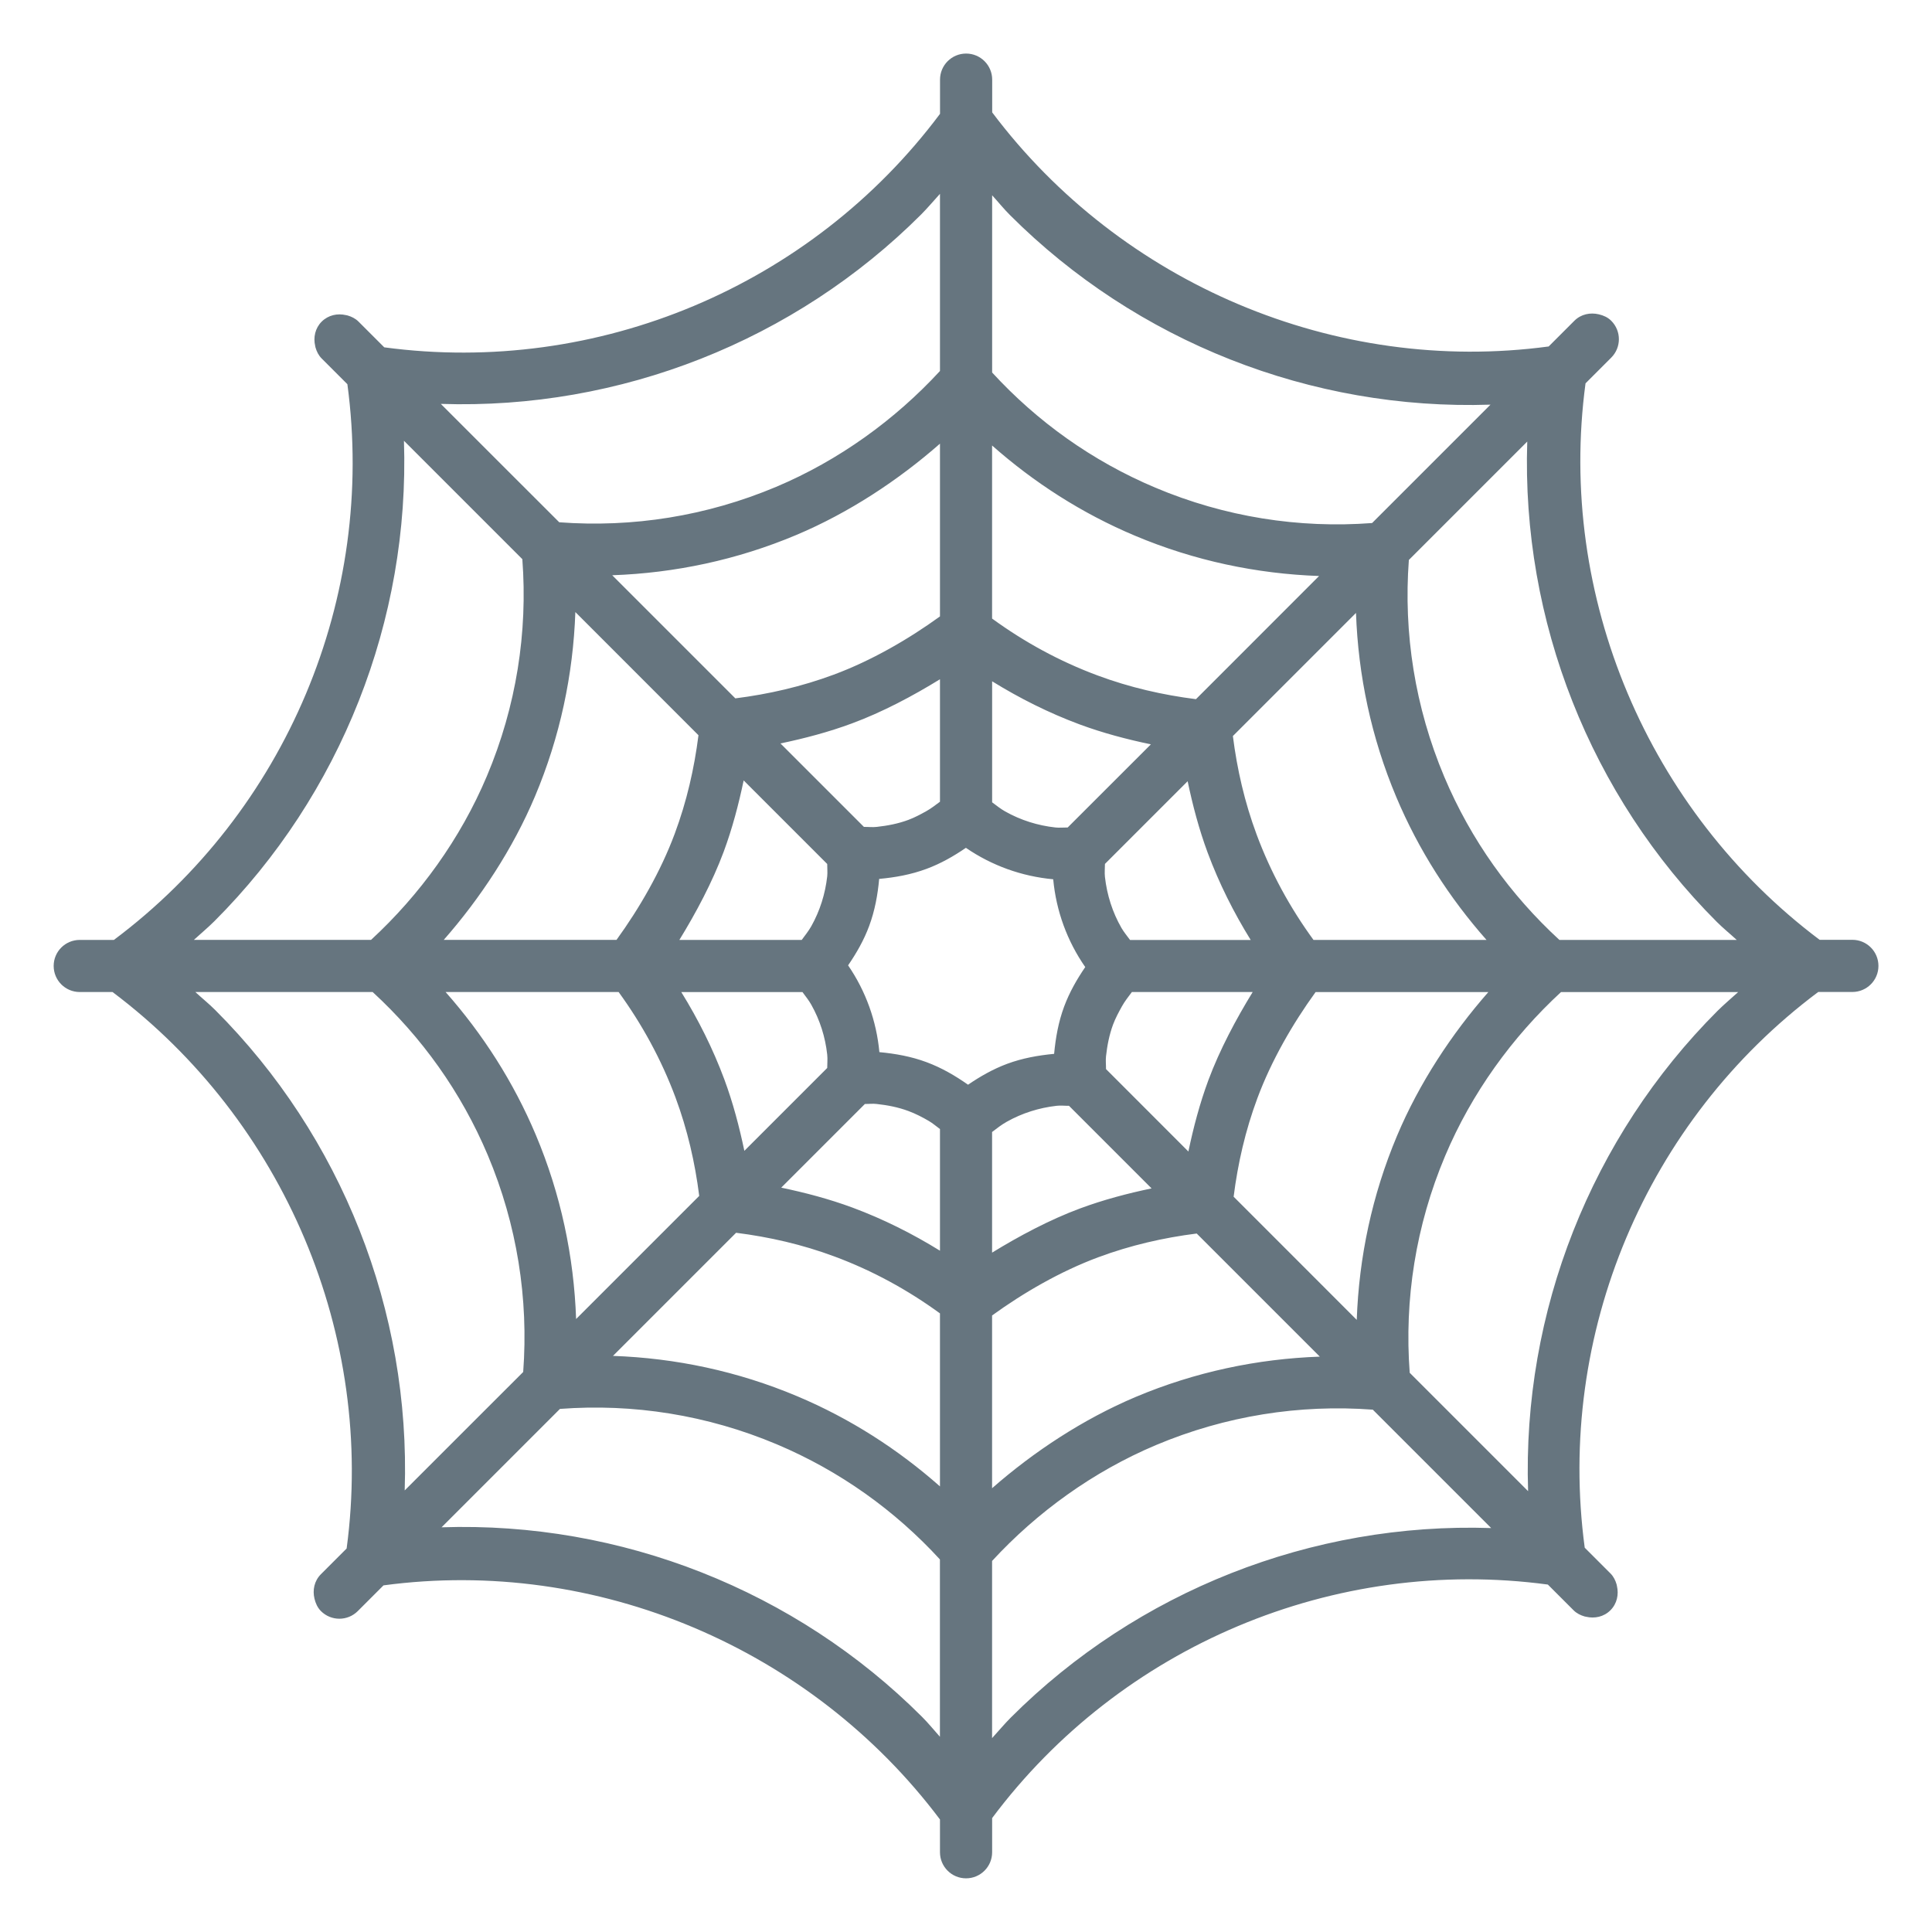 <svg xmlns='http://www.w3.org/2000/svg' viewBox='0 0 36 36' width='512' height='512'><path fill='#66757F' d='M6.667 30.02l.479-.479c3.97-.534 7.971 1.17 10.369 4.362v.611c0 .268.217.486.486.486.268 0 .486-.217.486-.486v-.637c2.397-3.206 6.376-4.886 10.355-4.351l.479.479c.059.059.13.093.205.115l.029.006c.158.037.33.002.453-.121s.158-.295.121-.453l-.006-.029c-.022-.075-.056-.146-.115-.205l-.479-.479c-.535-3.979 1.145-7.958 4.351-10.355h.636c.268 0 .486-.217.486-.486 0-.268-.217-.486-.486-.486h-.61c-3.193-2.399-4.896-6.399-4.362-10.369l.479-.479c.19-.19.19-.497 0-.687-.066-.066-.147-.1-.231-.12-.159-.038-.332-.004-.456.12l-.479.479c-3.97.534-7.971-1.17-10.369-4.362v-.61c0-.268-.217-.486-.486-.486-.268 0-.486.217-.486.486v.637C15.118 5.328 11.139 7.007 7.16 6.472l-.479-.479c-.059-.059-.13-.093-.205-.115l-.029-.006c-.158-.037-.329-.002-.453.121-.123.123-.158.295-.121.453l.006.029c.022.075.056.146.115.205l.479.479c.535 3.979-1.145 7.958-4.351 10.355h-.636c-.269 0-.486.217-.486.485s.217.486.486.486h.611c3.193 2.399 4.896 6.399 4.362 10.369l-.479.479c-.124.124-.159.297-.12.456.02.084.055.165.12.231.19.19.497.19.687 0zm.86-21.807l2.206 2.206c.103 1.365-.113 2.744-.66 4.041-.493 1.17-1.252 2.217-2.159 3.053H3.613c.121-.11.271-.237.384-.35 2.352-2.352 3.641-5.606 3.53-8.95zm12.098 8.171c.055.589.259 1.15.597 1.636-.156.228-.294.469-.393.735-.107.288-.159.584-.187.882-.296.028-.59.08-.876.186-.263.098-.502.235-.728.389-.239-.168-.493-.316-.773-.42-.287-.107-.582-.159-.879-.187-.054-.58-.253-1.137-.583-1.617.156-.228.295-.469.393-.735.106-.286.159-.58.186-.876.298-.027.594-.08.882-.187.265-.098.506-.236.734-.392.484.332 1.042.532 1.627.586zm-4.673 2.101c.057.078.119.153.166.238.161.286.26.601.296.928.009.082 0 .166 0 .249l-1.544 1.544c-.094-.448-.211-.894-.373-1.331-.214-.575-.486-1.116-.802-1.627h2.257zm1.164 2.086c.073.001.146-.009.22 0 .199.022.397.059.59.131.135.05.261.115.382.186.074.043.138.1.207.15v2.267c-.51-.315-1.052-.588-1.627-.802-.437-.162-.883-.279-1.331-.373l1.559-1.559zm2.37 2.77v-2.248c.09-.068.178-.138.276-.192.285-.16.6-.259.926-.296.076-.009.154.001.231 0l1.539 1.539c-.448.094-.894.211-1.331.373-.566.21-1.136.514-1.641.824zm2.123-3.42c.001-.08-.009-.159 0-.239.022-.199.06-.397.131-.59.045-.12.105-.231.166-.341.053-.095.121-.18.185-.266h2.251c-.31.505-.614 1.075-.825 1.641-.162.437-.279.883-.373 1.331l-1.535-1.536zm.447-2.407c-.054-.074-.113-.144-.159-.223-.168-.292-.27-.615-.308-.95-.009-.08 0-.162 0-.243l1.541-1.541c.094.448.211.894.373 1.331.214.575.486 1.116.802 1.627h-2.249zm-1.161-2.095c-.076-.001-.152.008-.227 0-.331-.036-.649-.136-.938-.299-.086-.048-.163-.111-.243-.17v-2.255c.51.315 1.052.588 1.627.802.437.162.883.279 1.331.373l-1.55 1.549zm-2.38-2.762v2.282c-.083.061-.163.125-.253.175-.108.06-.217.119-.335.163-.193.072-.391.109-.59.131-.08.009-.159-.001-.239 0l-1.555-1.555c.448-.094.894-.211 1.331-.373.566-.209 1.136-.512 1.641-.823zm-2.101 3.442c-.001.077.008.154 0 .231-.037.327-.136.643-.297.929-.051.09-.116.171-.178.255h-2.28c.31-.505.614-1.075.825-1.641.162-.437.279-.883.373-1.331l1.557 1.557zm-2.827 4.351c.223.6.364 1.215.442 1.834l-.62.62-1.674 1.674c-.041-1.165-.285-2.325-.751-3.431-.417-.99-.99-1.88-1.681-2.662h3.224c.434.597.795 1.254 1.06 1.965zm.509 3.141l.62-.62c.619.078 1.235.219 1.834.442.711.264 1.368.625 1.965 1.06v3.224c-.782-.691-1.673-1.265-2.662-1.681-1.106-.466-2.266-.71-3.431-.751l1.674-1.674zm5.39 4.14v-3.219c.591-.428 1.279-.825 1.979-1.085.6-.223 1.215-.364 1.834-.442l2.294 2.294c-1.165.041-2.325.285-3.431.751-.978.413-1.899 1.02-2.676 1.701zm5.121-4.812l-.62-.62c.078-.619.219-1.235.442-1.834.26-.7.657-1.388 1.085-1.979h3.219c-.682.777-1.289 1.698-1.701 2.677-.466 1.106-.71 2.266-.751 3.431l-1.674-1.675zm.868-5.405c-.435-.597-.796-1.254-1.06-1.965-.223-.6-.364-1.215-.442-1.834l.62-.62 1.674-1.674c.041 1.165.285 2.325.751 3.431.417.99.99 1.88 1.681 2.662h-3.224zm-1.57-5.106l-.62.62c-.619-.078-1.235-.219-1.834-.442-.711-.264-1.368-.625-1.965-1.06V8.301c.782.691 1.673 1.265 2.662 1.681 1.106.466 2.266.71 3.431.751l-1.674 1.675zm-5.39-4.141v3.219c-.591.428-1.279.825-1.979 1.085-.6.223-1.215.364-1.834.442l-.62-.62-1.674-1.674c1.165-.041 2.325-.285 3.431-.751.978-.412 1.899-1.019 2.676-1.701zm-4.5 5.433c-.078.619-.219 1.235-.442 1.834-.26.7-.657 1.388-1.085 1.979H8.269c.682-.777 1.289-1.698 1.701-2.677.466-1.106.71-2.266.751-3.431l2.294 2.295zm-9.004 5.121c-.118-.118-.249-.223-.371-.336h3.304c.913.839 1.649 1.863 2.145 3.039.546 1.297.762 2.676.66 4.041l-.979.978-1.229 1.229c.111-3.345-1.177-6.599-3.53-8.951zm13.168 13.168c-2.352-2.352-5.607-3.641-8.951-3.53l1.229-1.229.977-.977c1.365-.103 2.744.113 4.041.66 1.175.496 2.2 1.231 3.039 2.145v3.304c-.112-.125-.217-.256-.335-.373zm1.657.014c-.113.113-.24.264-.35.384v-3.301c.837-.908 1.883-1.666 3.053-2.159 1.297-.546 2.676-.762 4.041-.66l2.206 2.206c-3.343-.111-6.597 1.178-8.95 3.53zm9.638-4.217l-1.229-1.229-.977-.977c-.103-1.365.113-2.744.66-4.041.493-1.17 1.252-2.217 2.159-3.053h3.301c-.121.11-.271.237-.384.35-2.352 2.352-3.641 5.606-3.53 8.95zm3.516-10.608c.118.118.249.223.371.336h-3.304c-.913-.839-1.649-1.863-2.145-3.039-.546-1.297-.762-2.676-.66-4.041l.977-.977 1.229-1.229c-.109 3.343 1.18 6.598 3.532 8.95zM18.822 4.01c2.352 2.352 5.607 3.641 8.951 3.53l-1.229 1.229-.977.977c-1.365.103-2.744-.113-4.041-.66-1.175-.496-2.2-1.231-3.039-2.145V3.639c.112.122.217.254.335.371zm-1.657-.014c.113-.113.24-.264.35-.384v3.301c-.837.908-1.883 1.666-3.053 2.159-1.297.546-2.676.762-4.041.66l-.978-.977-1.229-1.229c3.344.111 6.598-1.178 8.951-3.53z'/></svg>